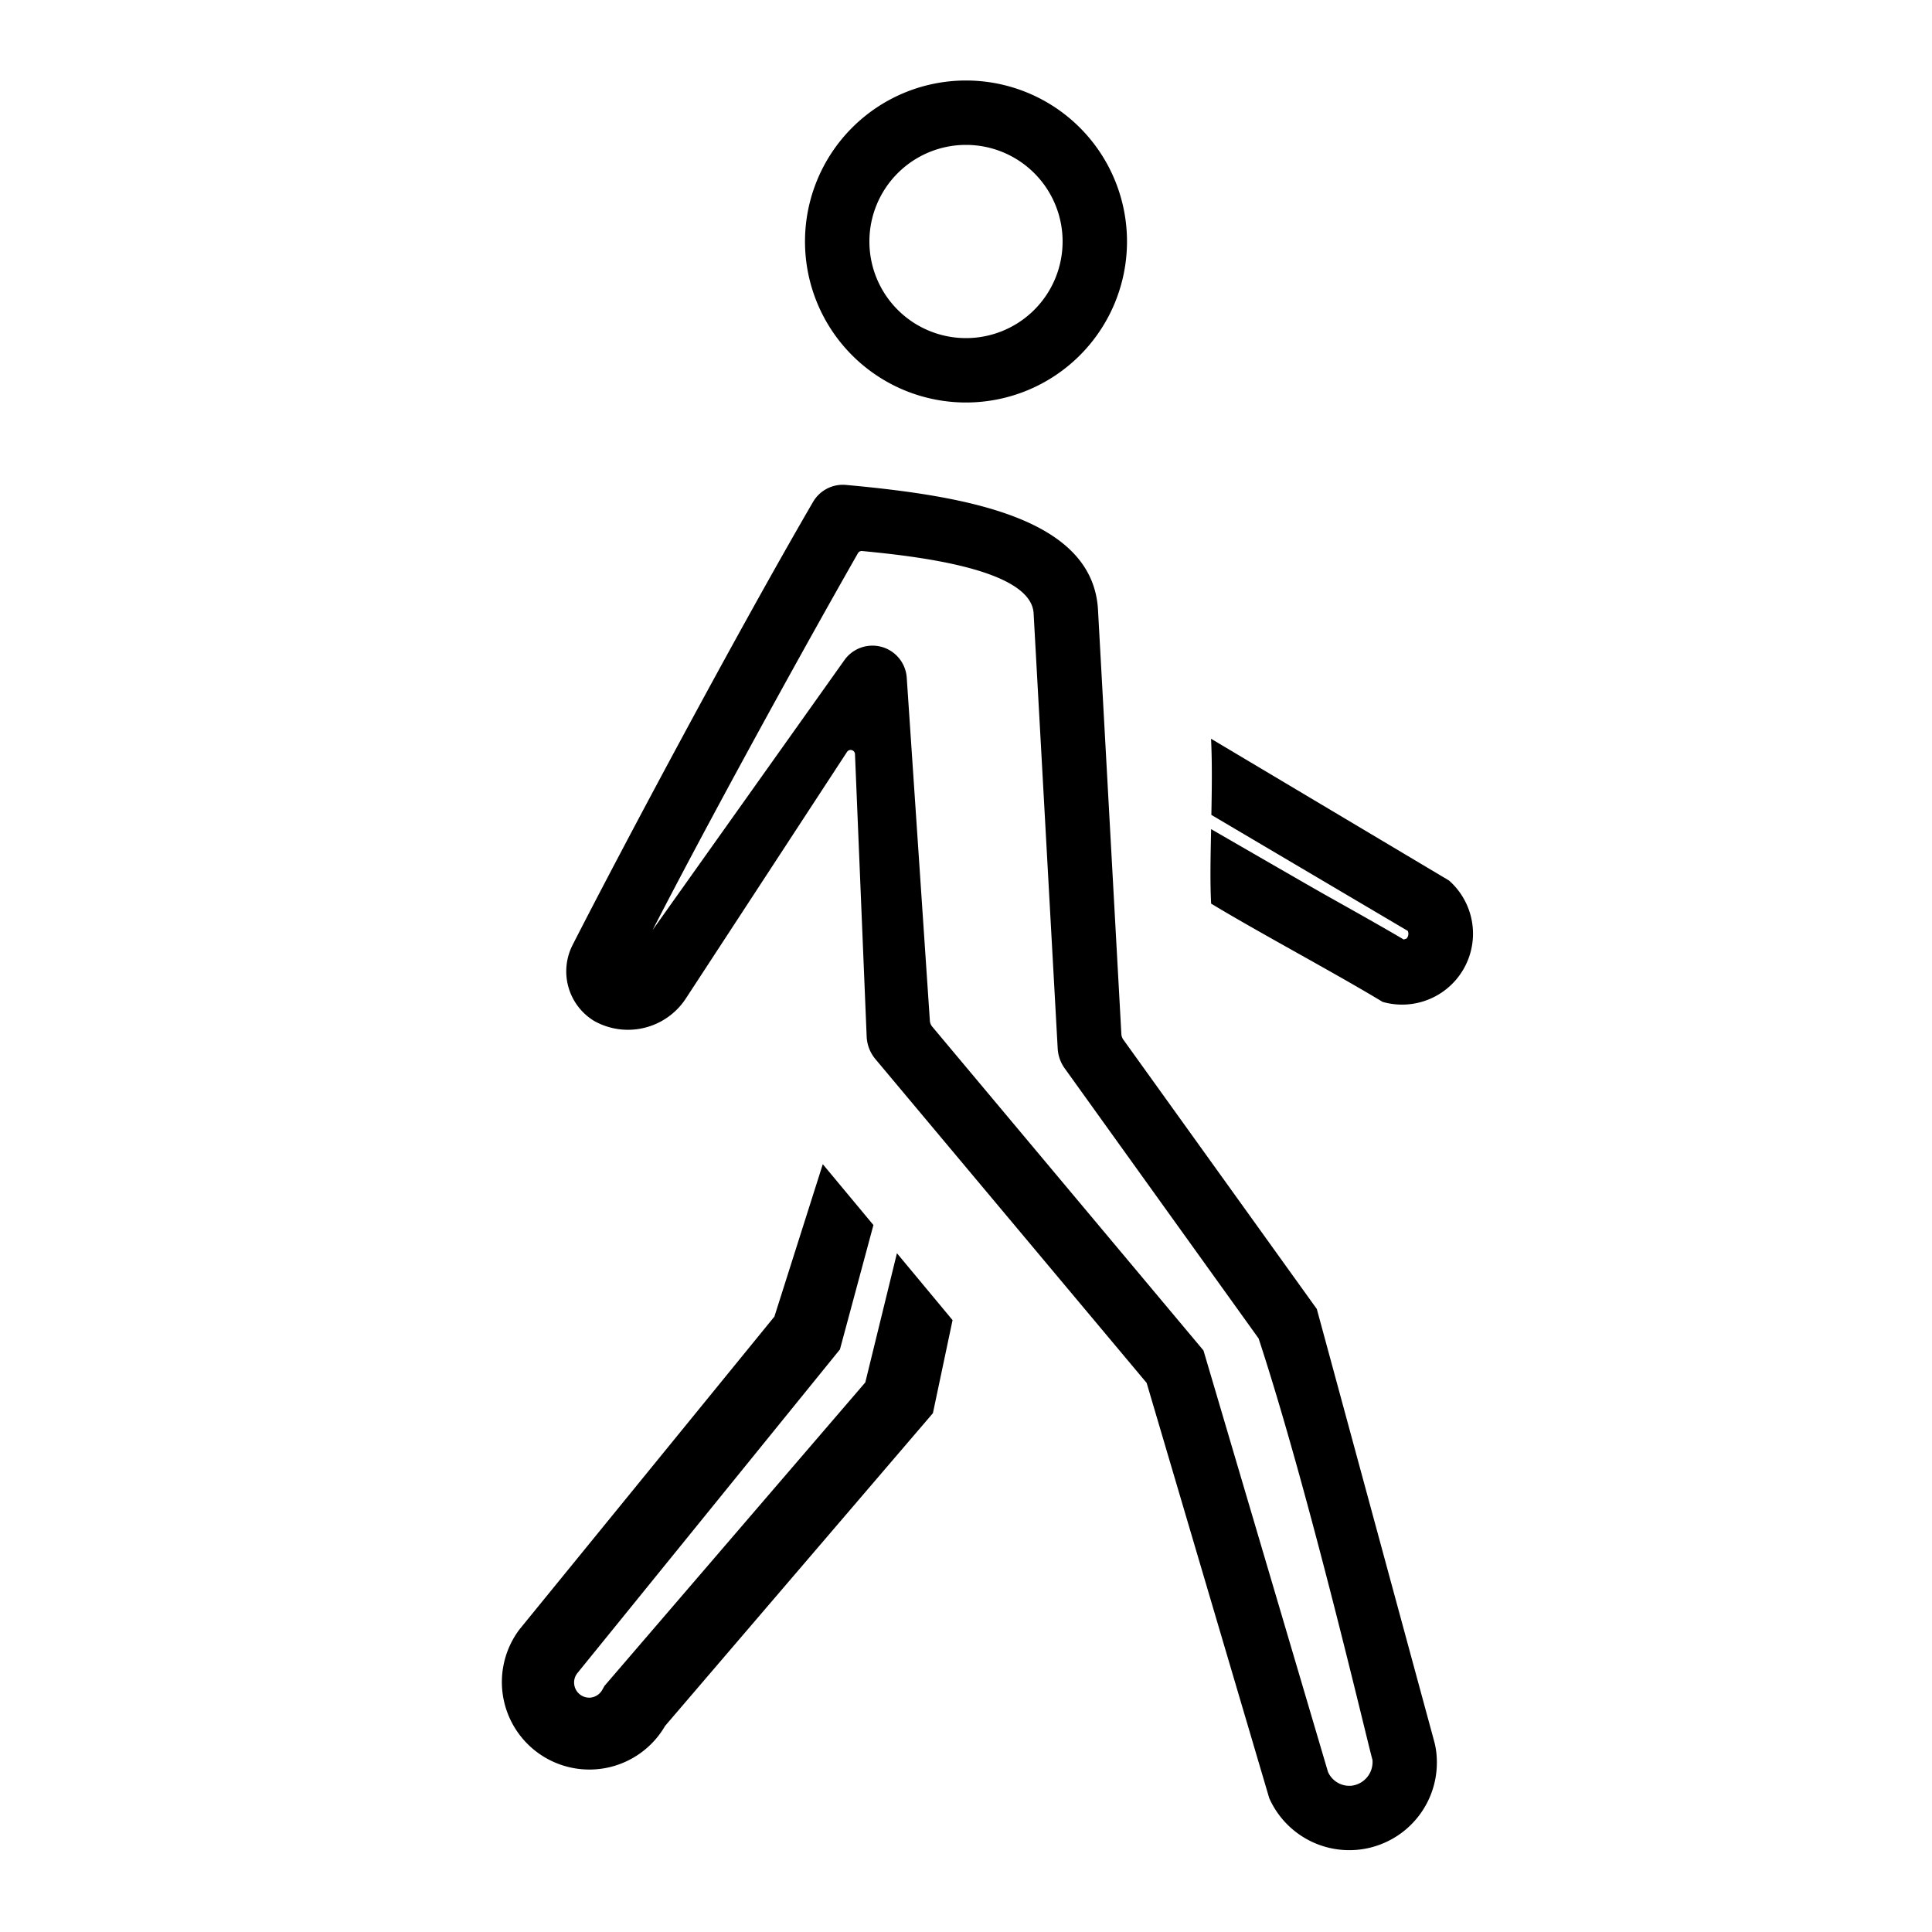 <svg xmlns="http://www.w3.org/2000/svg" viewBox="0 0 24 24"><path d="M17.818 21.639l-1.46-5.378-2.404-3.347a.13.13 0 01-.024-.068l-.29-5.266c-.06-1.145-1.629-1.419-3.131-1.556a.428.428 0 00-.409.211c-.95 1.633-2.373 4.3-2.987 5.504a.721.721 0 00.265.942.859.859 0 001.133-.264l2.01-3.075a.054.054 0 01.1.028l.145 3.507a.466.466 0 00.109.28l3.369 4.022 1.523 5.158a1.088 1.088 0 002.081-.496.953.953 0 00-.03-.202zM8.107 11.553c.65-1.264 1.743-3.264 2.55-4.68a.054.054 0 01.053-.028c.617.06 2.101.213 2.13.776l.299 5.403a.466.466 0 00.086.246l2.41 3.357c.635 1.932 1.361 5.058 1.414 5.233a.296.296 0 01-.272.324h-.017a.29.29 0 01-.263-.172l-1.547-5.236-3.369-4.022a.13.13 0 01-.03-.075l-.287-4.258a.427.427 0 00-.775-.22z"/><path d="M11.142 15.568l-.393 1.605-3.24 3.77-.028.05a.19.19 0 01-.152.096h-.01a.188.188 0 01-.187-.178.185.185 0 01.039-.125l3.263-4.023.416-1.545-.629-.756-.601 1.893-3.166 3.885a1.087 1.087 0 101.808 1.2l3.327-3.885.244-1.156zM18 10.938l-2.956-1.761c.015.3.01.626.004.946l2.44 1.441a.09.09 0 01-.015.095l-.035.012c-.28-.165-.605-.347-.931-.53-.183-.102-1.02-.586-1.462-.841-.007.33-.014.651 0 .925.612.37 1.52.852 2.131 1.221A.881.881 0 0018 10.938zM12 1a2 2 0 102 2 2 2 0 00-2-2zm0 3.2A1.2 1.2 0 1113.2 3 1.2 1.2 0 0112 4.2z"/></svg>